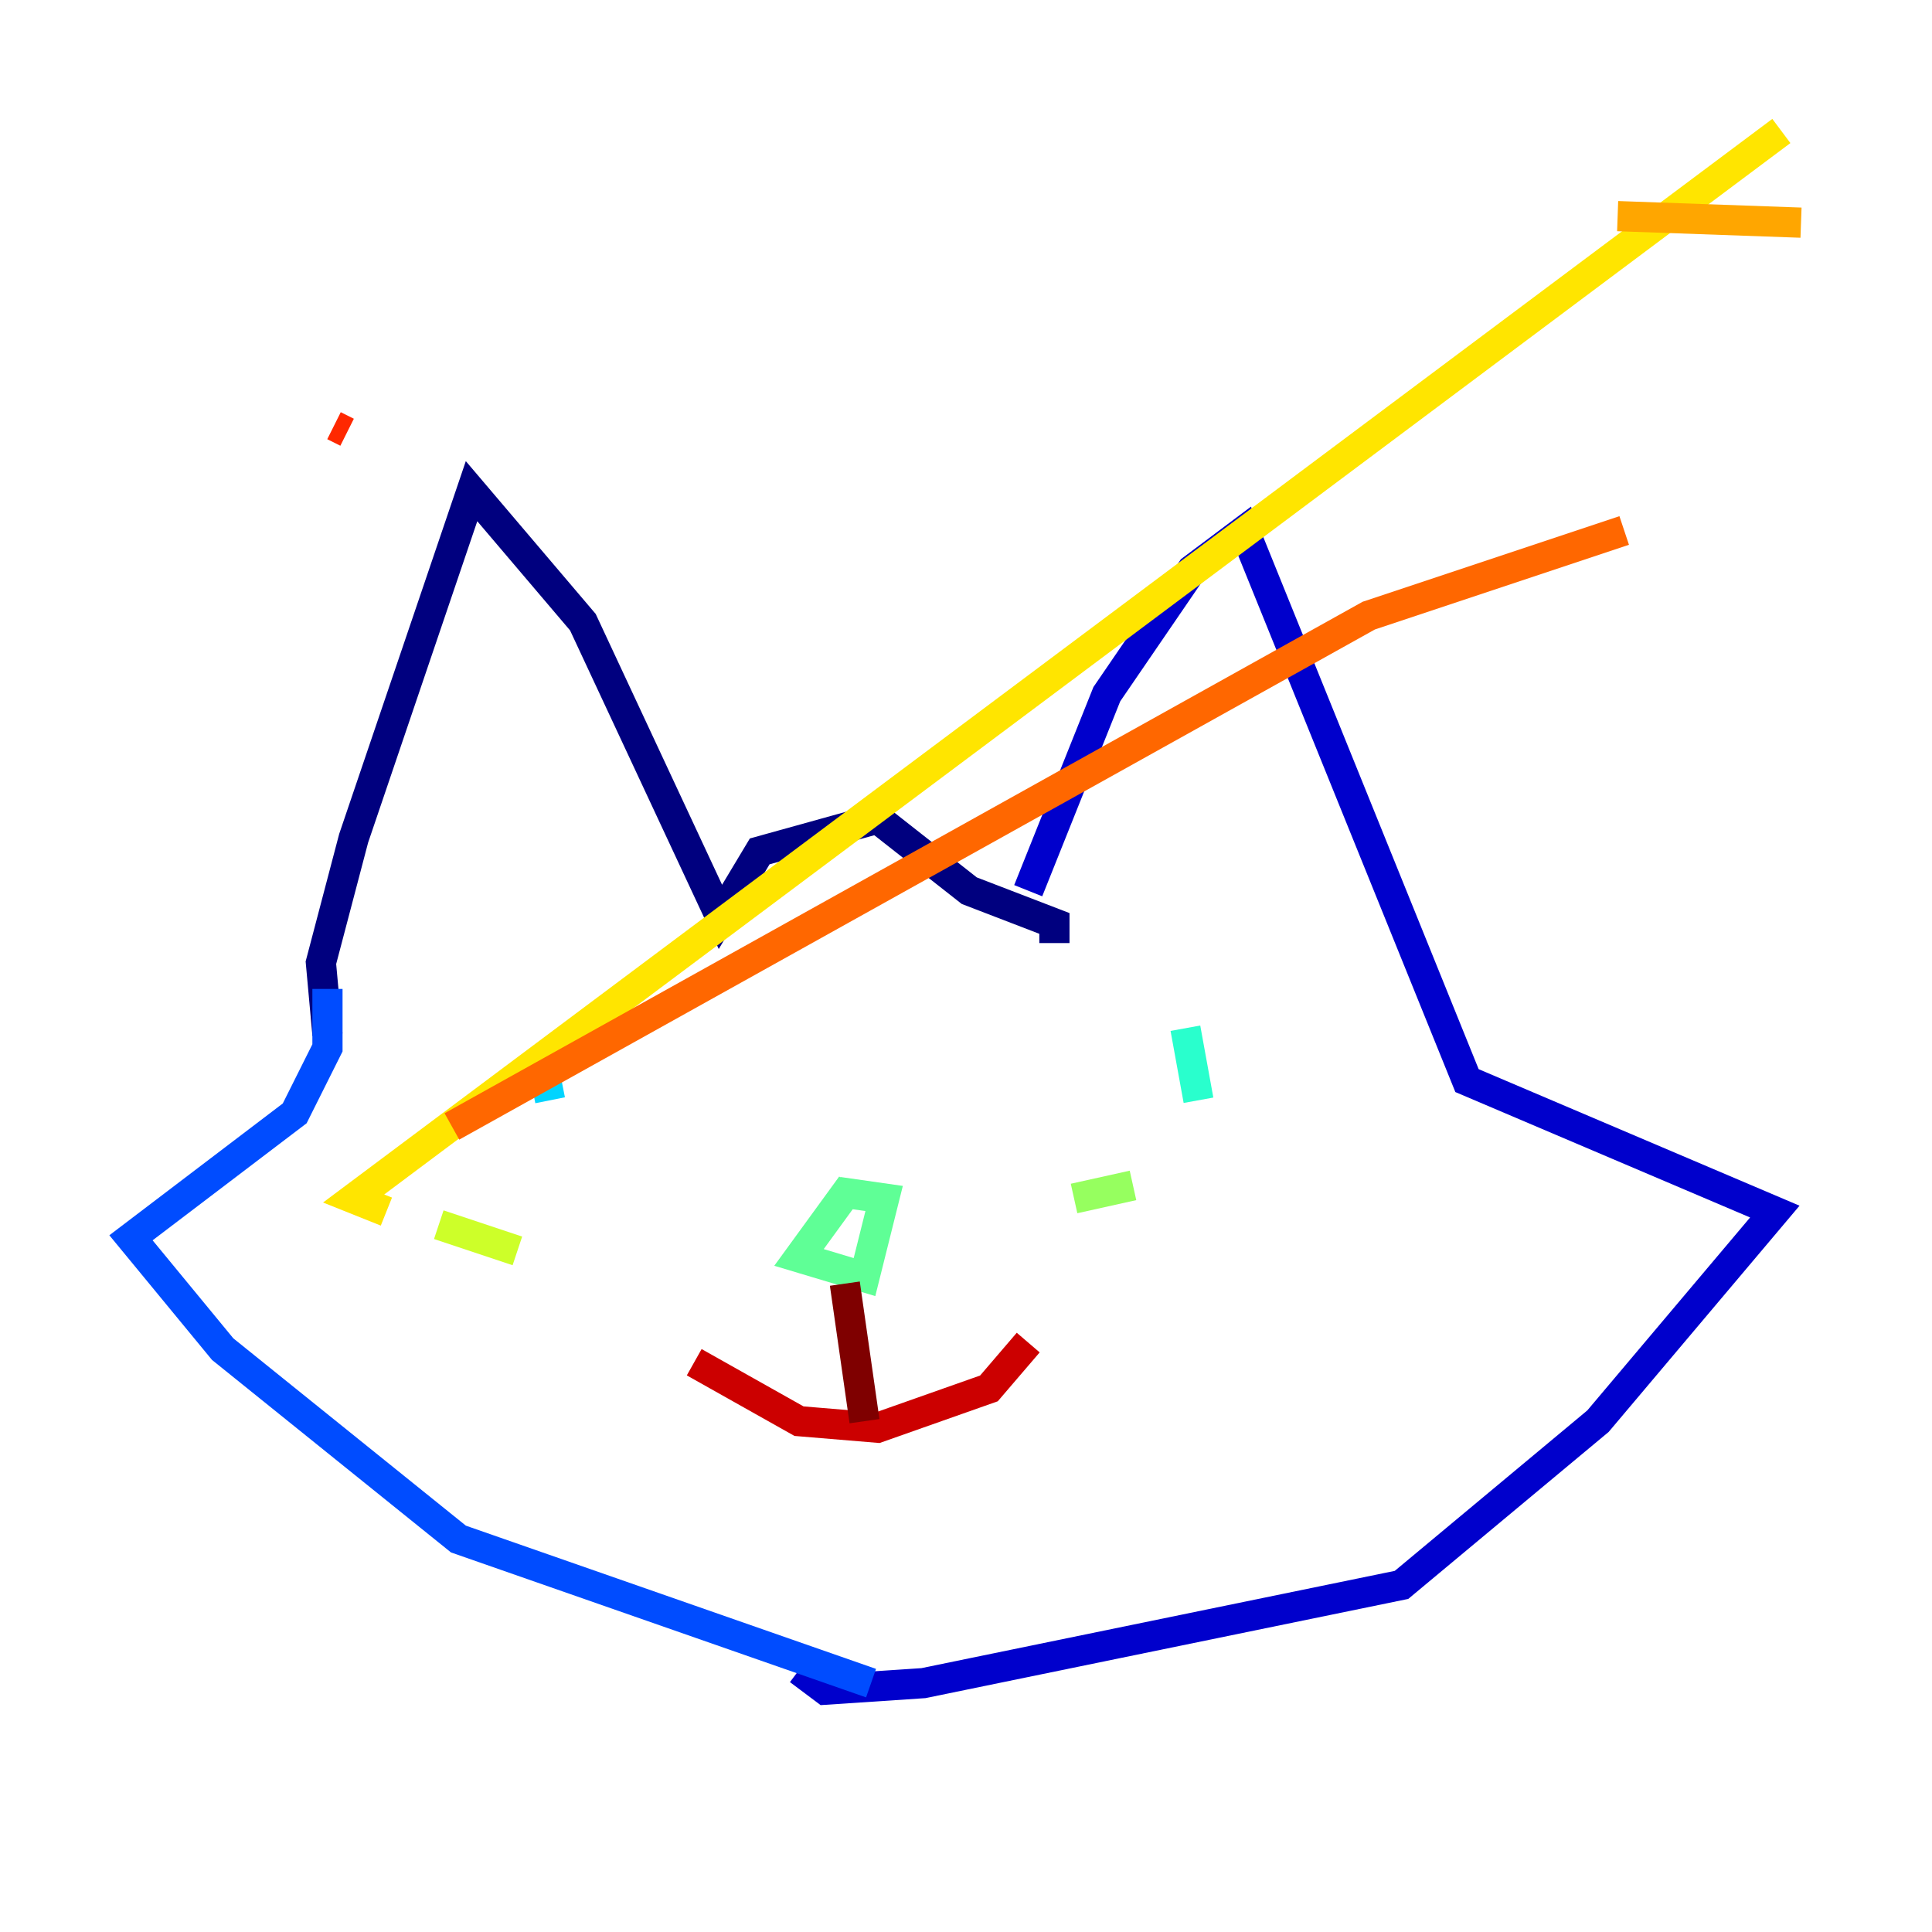 <?xml version="1.0" encoding="utf-8" ?>
<svg baseProfile="tiny" height="128" version="1.2" viewBox="0,0,128,128" width="128" xmlns="http://www.w3.org/2000/svg" xmlns:ev="http://www.w3.org/2001/xml-events" xmlns:xlink="http://www.w3.org/1999/xlink"><defs /><polyline fill="none" points="21.695,68.556 21.261,63.783 23.43,55.539 31.241,32.542 38.617,41.22 47.729,60.746 50.332,56.407 58.142,54.237 64.217,59.01 69.858,61.18 69.858,62.481" stroke="#00007f" stroke-width="2" /><polyline fill="none" points="68.122,59.01 73.329,45.993 78.969,37.749 82.441,35.146 97.193,71.593 117.586,80.271 105.871,94.156 92.854,105.003 61.18,111.512 54.671,111.946 52.936,110.644" stroke="#0000cc" stroke-width="2" /><polyline fill="none" points="52.936,106.739 52.936,106.739" stroke="#0008ff" stroke-width="2" /><polyline fill="none" points="57.709,111.512 30.373,101.966 14.752,89.383 8.678,82.007 19.525,73.763 21.695,69.424 21.695,65.519" stroke="#004cff" stroke-width="2" /><polyline fill="none" points="36.014,70.291 36.014,70.291" stroke="#0090ff" stroke-width="2" /><polyline fill="none" points="36.014,70.725 36.447,72.895" stroke="#00d4ff" stroke-width="2" /><polyline fill="none" points="78.536,68.122 79.403,72.895" stroke="#29ffcd" stroke-width="2" /><polyline fill="none" points="56.407,78.536 52.936,83.308 57.275,84.61 58.576,79.403 55.539,78.969" stroke="#5fff96" stroke-width="2" /><polyline fill="none" points="71.159,79.403 75.064,78.536" stroke="#96ff5f" stroke-width="2" /><polyline fill="none" points="34.278,82.875 29.071,81.139" stroke="#cdff29" stroke-width="2" /><polyline fill="none" points="25.6,80.271 23.43,79.403 118.02,8.678" stroke="#ffe500" stroke-width="2" /><polyline fill="none" points="119.322,14.752 107.173,14.319" stroke="#ffa600" stroke-width="2" /><polyline fill="none" points="107.607,35.146 90.685,40.786 29.939,74.63" stroke="#ff6700" stroke-width="2" /><polyline fill="none" points="22.997,28.637 22.129,28.203" stroke="#ff2800" stroke-width="2" /><polyline fill="none" points="45.993,90.251 52.936,94.156 58.142,94.59 65.519,91.986 68.122,88.949" stroke="#cc0000" stroke-width="2" /><polyline fill="none" points="55.973,85.044 57.275,94.156" stroke="#7f0000" stroke-width="2" /></svg>